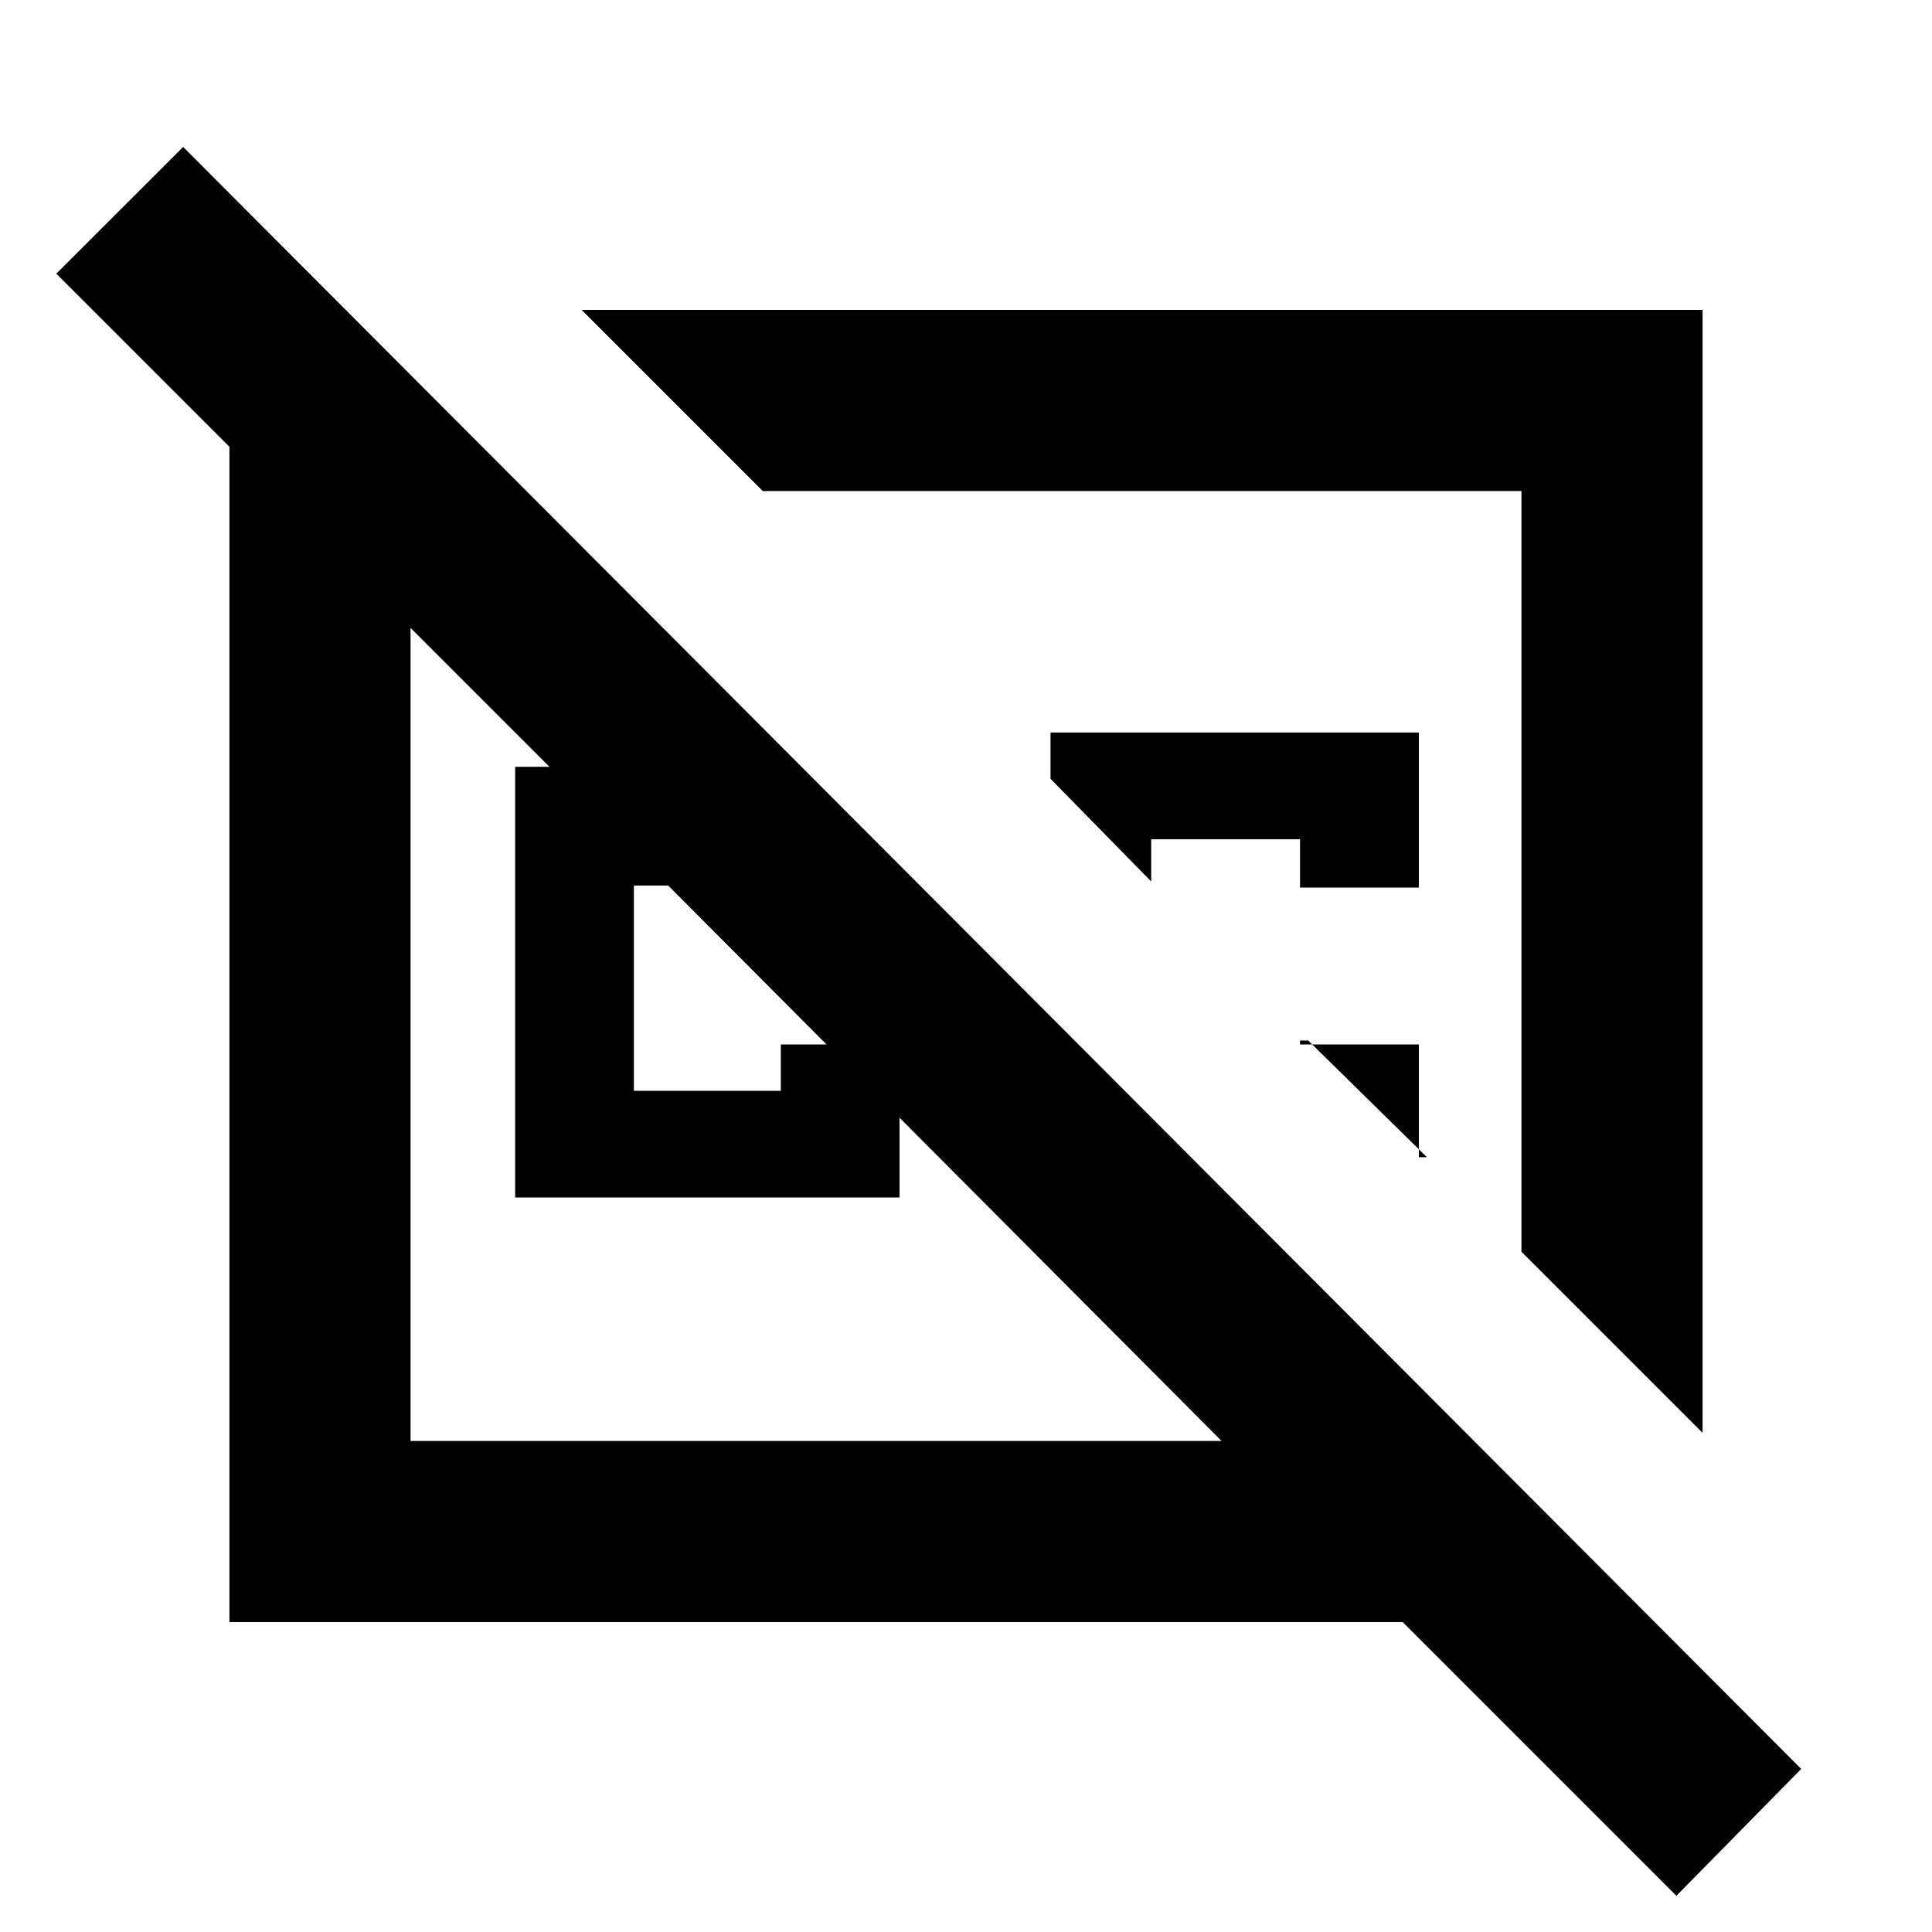 <svg xmlns="http://www.w3.org/2000/svg" height="20" width="20"><path d="M17.354 19.625 14.521 16.792H2.375V4.625L0.583 2.833L1.896 1.521L18.646 18.312ZM12.646 14.917 6.917 9.167H6.562V11.292H8.083V10.812H9.312V12.396H5.333V7.938H5.688L4.25 6.5V14.917ZM6.021 3.208H17.625V14.833L15.75 12.958V5.083H7.896ZM14.688 10.812V11.979H14.771L13.542 10.771H13.458V10.812ZM13.458 9.188V8.688H11.917V9.125L10.875 8.062V7.583H14.688V9.188ZM11.812 9.021ZM8.5 10.75Z"/></svg>